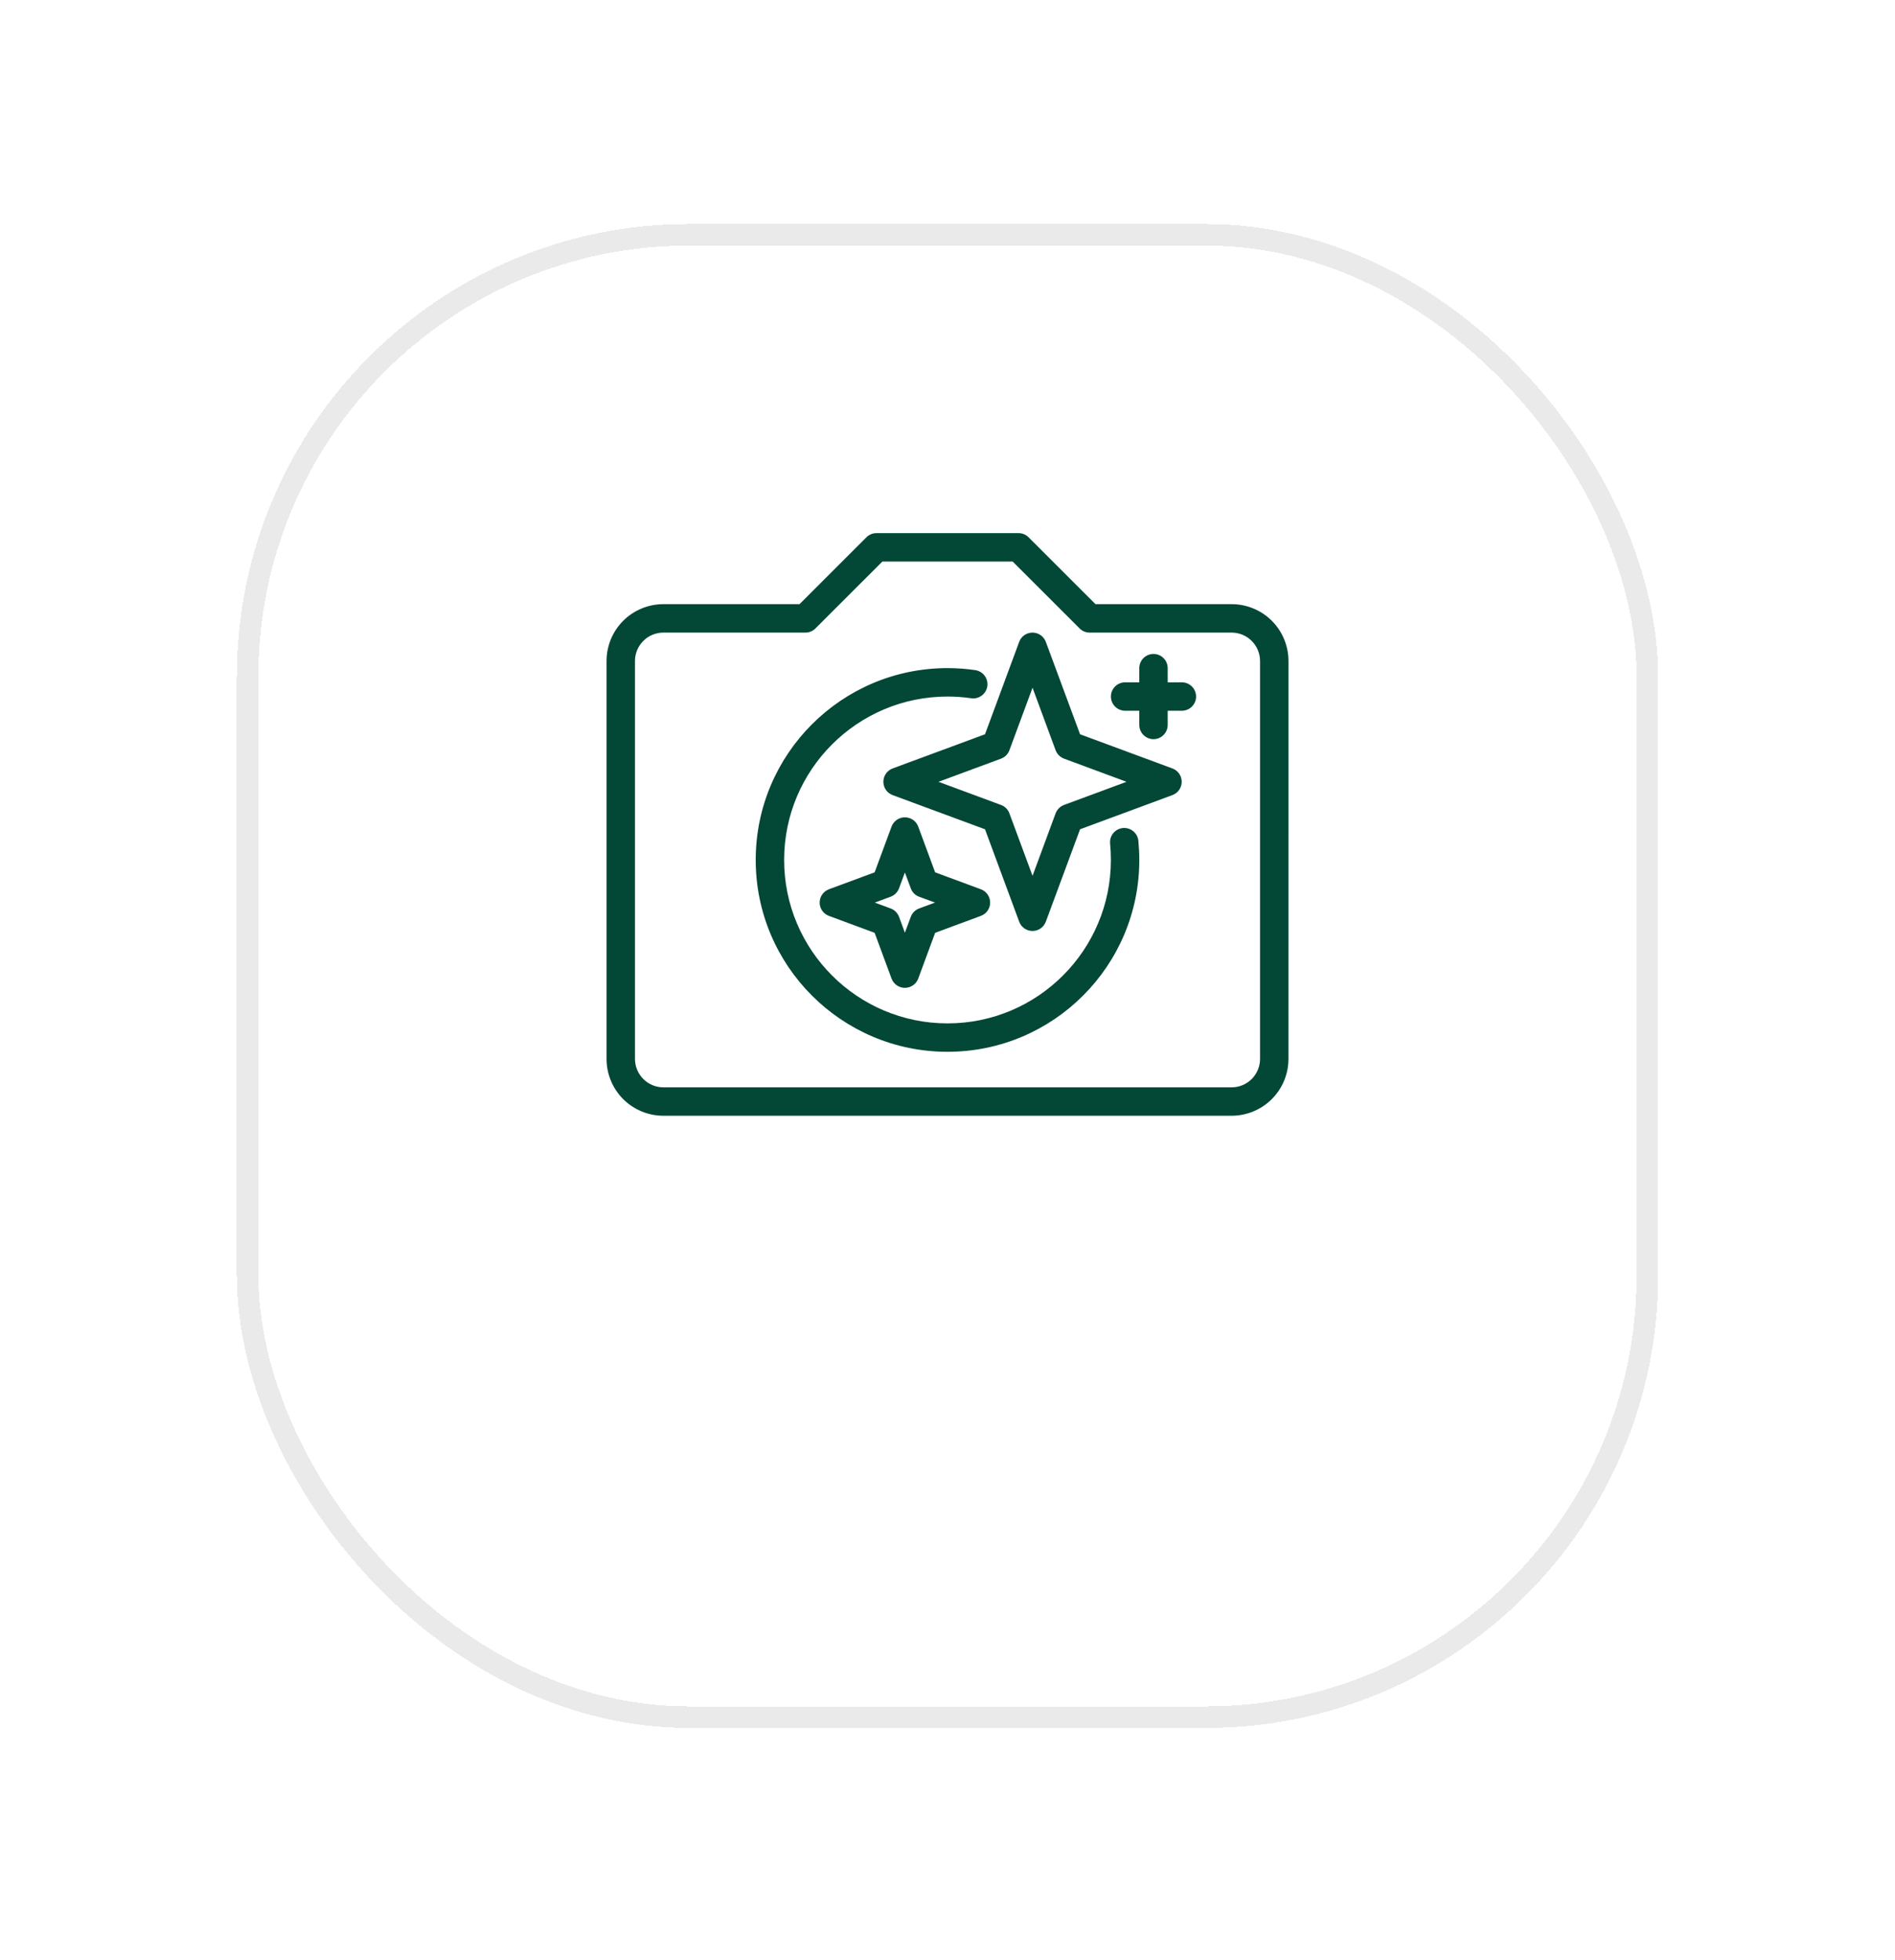 <svg width="88" height="91" viewBox="0 0 88 91" fill="none" xmlns="http://www.w3.org/2000/svg">
<g filter="url(#filter0_bd_8_7720)">
<rect x="12" y="5" width="64" height="67.819" rx="20" fill="url(#paint0_radial_8_7720)" fill-opacity="0.7" shape-rendering="crispEdges"/>
<rect x="11.5" y="4.5" width="65" height="68.819" rx="20.5" stroke="#EAEAEA" shape-rendering="crispEdges"/>
</g>
<path fill-rule="evenodd" clip-rule="evenodd" d="M59.834 30.688C59.834 29.987 59.557 29.316 59.062 28.821C58.567 28.326 57.894 28.048 57.195 28.048H50.872L47.764 24.943C47.642 24.819 47.474 24.75 47.299 24.75H40.701C40.527 24.75 40.359 24.819 40.236 24.943L37.129 28.048H30.805C30.107 28.048 29.434 28.326 28.939 28.821C28.444 29.316 28.167 29.987 28.167 30.688V49.159C28.167 49.859 28.444 50.531 28.939 51.026C29.434 51.52 30.107 51.798 30.805 51.798H57.194C57.893 51.798 58.566 51.519 59.06 51.025C59.556 50.531 59.833 49.859 59.833 49.159L59.834 30.688ZM58.514 30.688V49.159C58.514 49.509 58.375 49.844 58.128 50.092C57.88 50.339 57.544 50.479 57.195 50.479H30.806C30.457 50.479 30.12 50.339 29.873 50.092C29.626 49.844 29.487 49.509 29.487 49.159V30.688C29.487 30.337 29.625 30.002 29.873 29.755C30.12 29.506 30.457 29.368 30.806 29.368H37.402C37.577 29.368 37.745 29.298 37.867 29.175L40.976 26.069H47.026L50.133 29.173C50.254 29.298 50.423 29.368 50.597 29.368H57.194C57.544 29.368 57.88 29.506 58.128 29.755C58.375 30.002 58.514 30.337 58.514 30.688ZM51.551 39.163C51.575 39.413 51.587 39.667 51.587 39.923C51.587 44.11 48.187 47.51 44.001 47.51C39.815 47.51 36.414 44.11 36.414 39.923C36.414 35.736 39.815 32.337 44.001 32.337C44.373 32.337 44.743 32.364 45.103 32.416C45.463 32.468 45.795 32.218 45.849 31.858C45.901 31.498 45.649 31.163 45.291 31.111C44.868 31.049 44.44 31.017 44.001 31.017C39.086 31.017 35.094 35.007 35.094 39.923C35.094 44.838 39.086 48.829 44.001 48.829C48.915 48.829 52.907 44.838 52.907 39.923C52.907 39.622 52.891 39.325 52.863 39.033C52.828 38.671 52.504 38.406 52.141 38.442C51.779 38.478 51.514 38.802 51.551 39.163ZM42.641 38.375C42.546 38.116 42.298 37.944 42.021 37.944C41.744 37.944 41.497 38.116 41.402 38.374L40.616 40.498L38.495 41.283C38.235 41.38 38.063 41.626 38.063 41.902C38.063 42.178 38.235 42.425 38.495 42.52L40.616 43.306L41.402 45.43C41.497 45.688 41.744 45.86 42.021 45.86C42.298 45.86 42.546 45.688 42.641 45.43L43.426 43.306L45.548 42.52C45.808 42.425 45.98 42.179 45.98 41.902C45.98 41.626 45.808 41.38 45.548 41.283L43.426 40.498L42.641 38.375ZM42.021 40.505L42.295 41.241C42.36 41.422 42.502 41.564 42.684 41.631L43.42 41.902L42.684 42.174C42.502 42.241 42.361 42.383 42.295 42.564L42.021 43.3L41.75 42.564C41.681 42.383 41.539 42.241 41.358 42.174L40.622 41.902L41.358 41.63C41.54 41.563 41.681 41.421 41.75 41.24L42.021 40.505ZM48.566 29.798C48.47 29.54 48.222 29.368 47.949 29.368C47.672 29.368 47.424 29.54 47.329 29.798L45.742 34.088L41.451 35.675C41.194 35.772 41.022 36.018 41.022 36.294C41.022 36.57 41.194 36.817 41.451 36.912L45.742 38.499L47.329 42.789C47.424 43.048 47.672 43.22 47.949 43.22C48.222 43.22 48.47 43.048 48.566 42.789L50.156 38.499L54.444 36.912C54.705 36.816 54.876 36.57 54.876 36.294C54.876 36.018 54.704 35.77 54.444 35.675L50.156 34.088L48.566 29.798ZM47.949 31.928L49.021 34.83C49.091 35.011 49.233 35.153 49.413 35.22L52.313 36.295L49.413 37.369C49.232 37.435 49.091 37.578 49.021 37.758L47.949 40.66L46.874 37.758C46.808 37.578 46.666 37.435 46.484 37.369L43.581 36.295L46.484 35.221C46.666 35.154 46.807 35.012 46.874 34.832L47.949 31.928ZM52.907 31.677H52.247C51.885 31.677 51.588 31.973 51.588 32.337C51.588 32.7 51.885 32.996 52.247 32.996H52.907V33.655C52.907 34.019 53.203 34.315 53.566 34.315C53.928 34.315 54.225 34.019 54.225 33.655V32.996H54.884C55.247 32.996 55.544 32.7 55.544 32.337C55.544 31.973 55.247 31.677 54.884 31.677H54.225V31.018C54.225 30.654 53.928 30.359 53.566 30.359C53.203 30.359 52.907 30.654 52.907 31.018V31.677Z" fill="#034737"/>
<defs>
<filter id="filter0_bd_8_7720" x="-31.133" y="-38.133" width="150.267" height="154.086" filterUnits="userSpaceOnUse" color-interpolation-filters="sRGB">
<feFlood flood-opacity="0" result="BackgroundImageFix"/>
<feGaussianBlur in="BackgroundImageFix" stdDeviation="21.067"/>
<feComposite in2="SourceAlpha" operator="in" result="effect1_backgroundBlur_8_7720"/>
<feColorMatrix in="SourceAlpha" type="matrix" values="0 0 0 0 0 0 0 0 0 0 0 0 0 0 0 0 0 0 127 0" result="hardAlpha"/>
<feOffset dy="6.4"/>
<feGaussianBlur stdDeviation="5.067"/>
<feComposite in2="hardAlpha" operator="out"/>
<feColorMatrix type="matrix" values="0 0 0 0 0.087 0 0 0 0 0.115 0 0 0 0 0.142 0 0 0 0.08 0"/>
<feBlend mode="normal" in2="effect1_backgroundBlur_8_7720" result="effect2_dropShadow_8_7720"/>
<feBlend mode="normal" in="SourceGraphic" in2="effect2_dropShadow_8_7720" result="shape"/>
</filter>
<radialGradient id="paint0_radial_8_7720" cx="0" cy="0" r="1" gradientUnits="userSpaceOnUse" gradientTransform="translate(44 38.91) rotate(90) scale(33.91 32)">
<stop stop-color="white"/>
<stop offset="1" stop-color="white"/>
</radialGradient>
</defs>
</svg>
